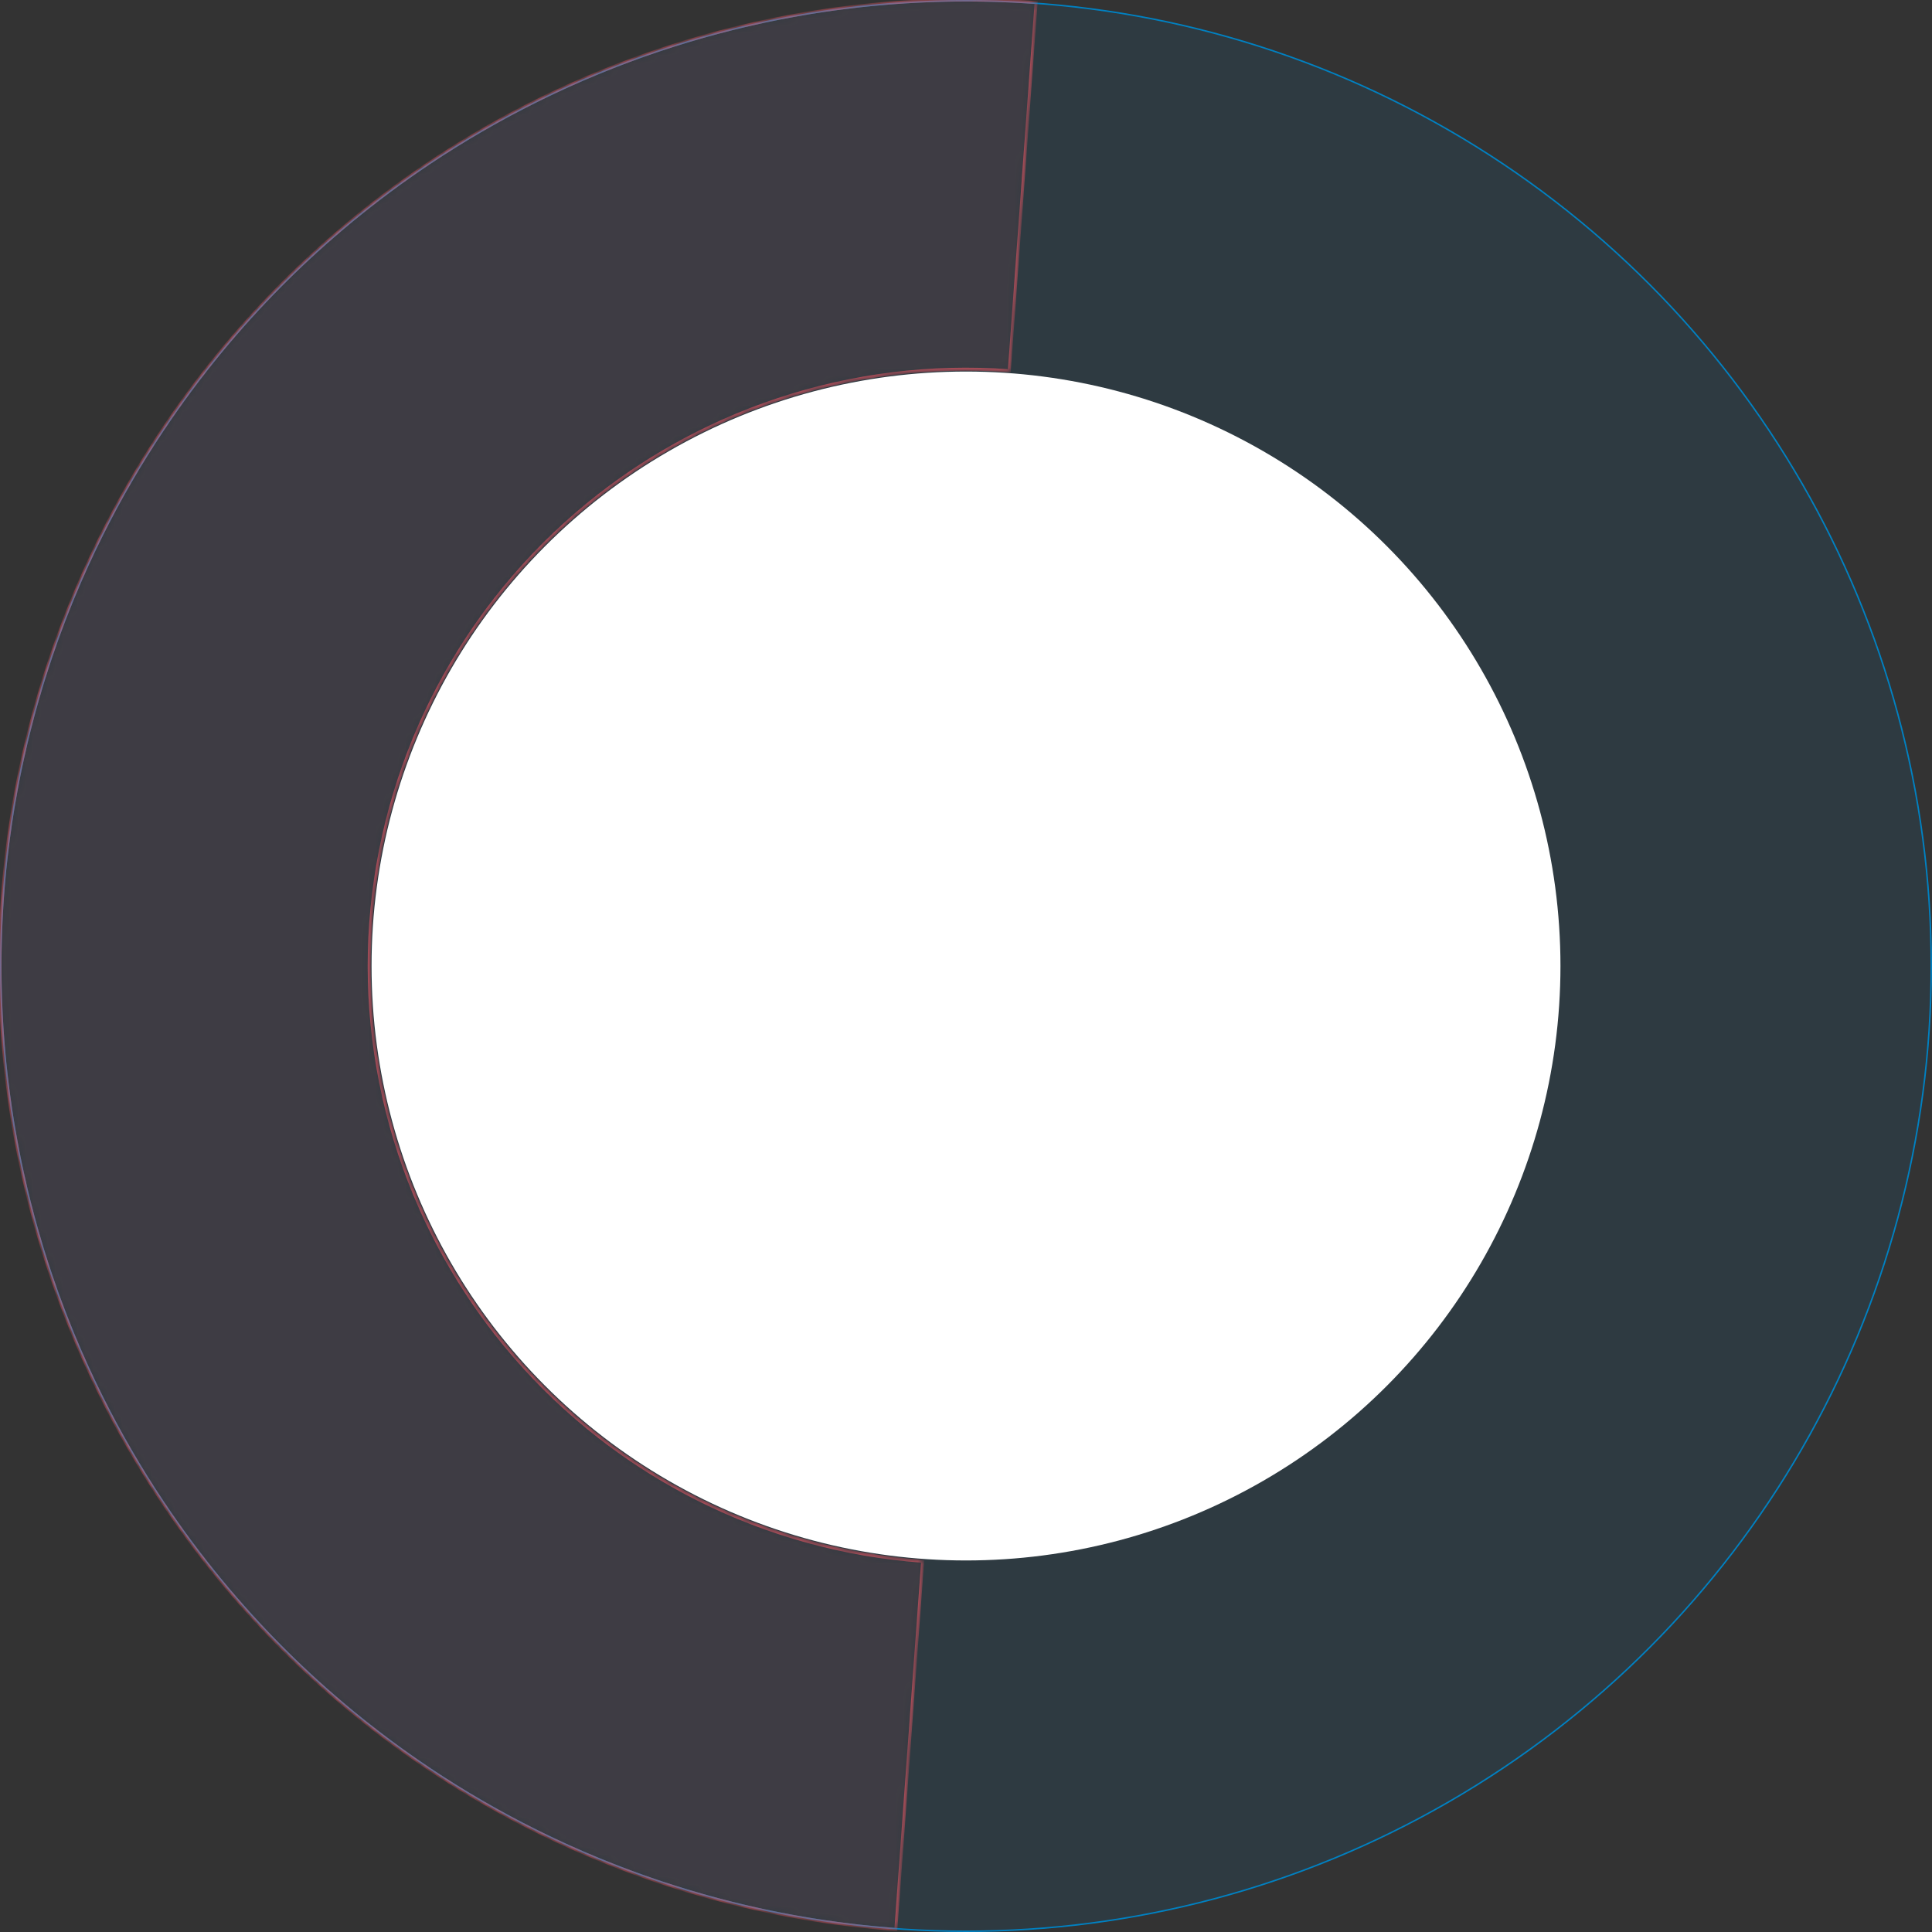 <svg width="260" height="260" viewBox="0 0 260 260" fill="none" xmlns="http://www.w3.org/2000/svg">
<rect x="0" y="0" width="260" height="260" fill="#333333" stroke="none"/>
<circle cx="130" cy="130" r="129.9" fill="#0081C2" fill-opacity="0.1" stroke="#0081C2" stroke-width="0.2"/>
<mask id="path-2-inside-1" fill="white">
<path d="M139.439 0.343C122.413 -0.896 105.308 1.23 89.103 6.6C72.898 11.971 57.91 20.481 44.993 31.644C32.077 42.807 21.486 56.405 13.825 71.662C6.164 86.918 1.583 103.534 0.343 120.561C-0.896 137.587 1.23 154.692 6.6 170.897C11.971 187.102 20.481 202.09 31.644 215.007C42.807 227.923 56.405 238.514 71.662 246.175C86.918 253.836 103.534 258.417 120.561 259.657L124.168 210.106C113.648 209.34 103.383 206.51 93.957 201.777C84.531 197.043 76.13 190.5 69.233 182.52C62.336 174.54 57.078 165.279 53.76 155.267C50.442 145.255 49.128 134.688 49.894 124.168C50.66 113.648 53.49 103.383 58.223 93.957C62.957 84.531 69.5 76.13 77.48 69.233C85.46 62.336 94.721 57.078 104.733 53.76C114.745 50.442 125.312 49.128 135.832 49.894L139.439 0.343Z"/>
</mask>
<path d="M139.439 0.343C122.413 -0.896 105.308 1.23 89.103 6.6C72.898 11.971 57.91 20.481 44.993 31.644C32.077 42.807 21.486 56.405 13.825 71.662C6.164 86.918 1.583 103.534 0.343 120.561C-0.896 137.587 1.23 154.692 6.6 170.897C11.971 187.102 20.481 202.09 31.644 215.007C42.807 227.923 56.405 238.514 71.662 246.175C86.918 253.836 103.534 258.417 120.561 259.657L124.168 210.106C113.648 209.34 103.383 206.51 93.957 201.777C84.531 197.043 76.13 190.5 69.233 182.52C62.336 174.54 57.078 165.279 53.76 155.267C50.442 145.255 49.128 134.688 49.894 124.168C50.66 113.648 53.49 103.383 58.223 93.957C62.957 84.531 69.5 76.13 77.48 69.233C85.46 62.336 94.721 57.078 104.733 53.76C114.745 50.442 125.312 49.128 135.832 49.894L139.439 0.343Z" fill="#DB5461" fill-opacity="0.1" stroke="#DB5461" stroke-width="0.4" mask="url(#path-2-inside-1)"/>
<circle cx="130" cy="130" r="80" fill="white"/>
</svg>
